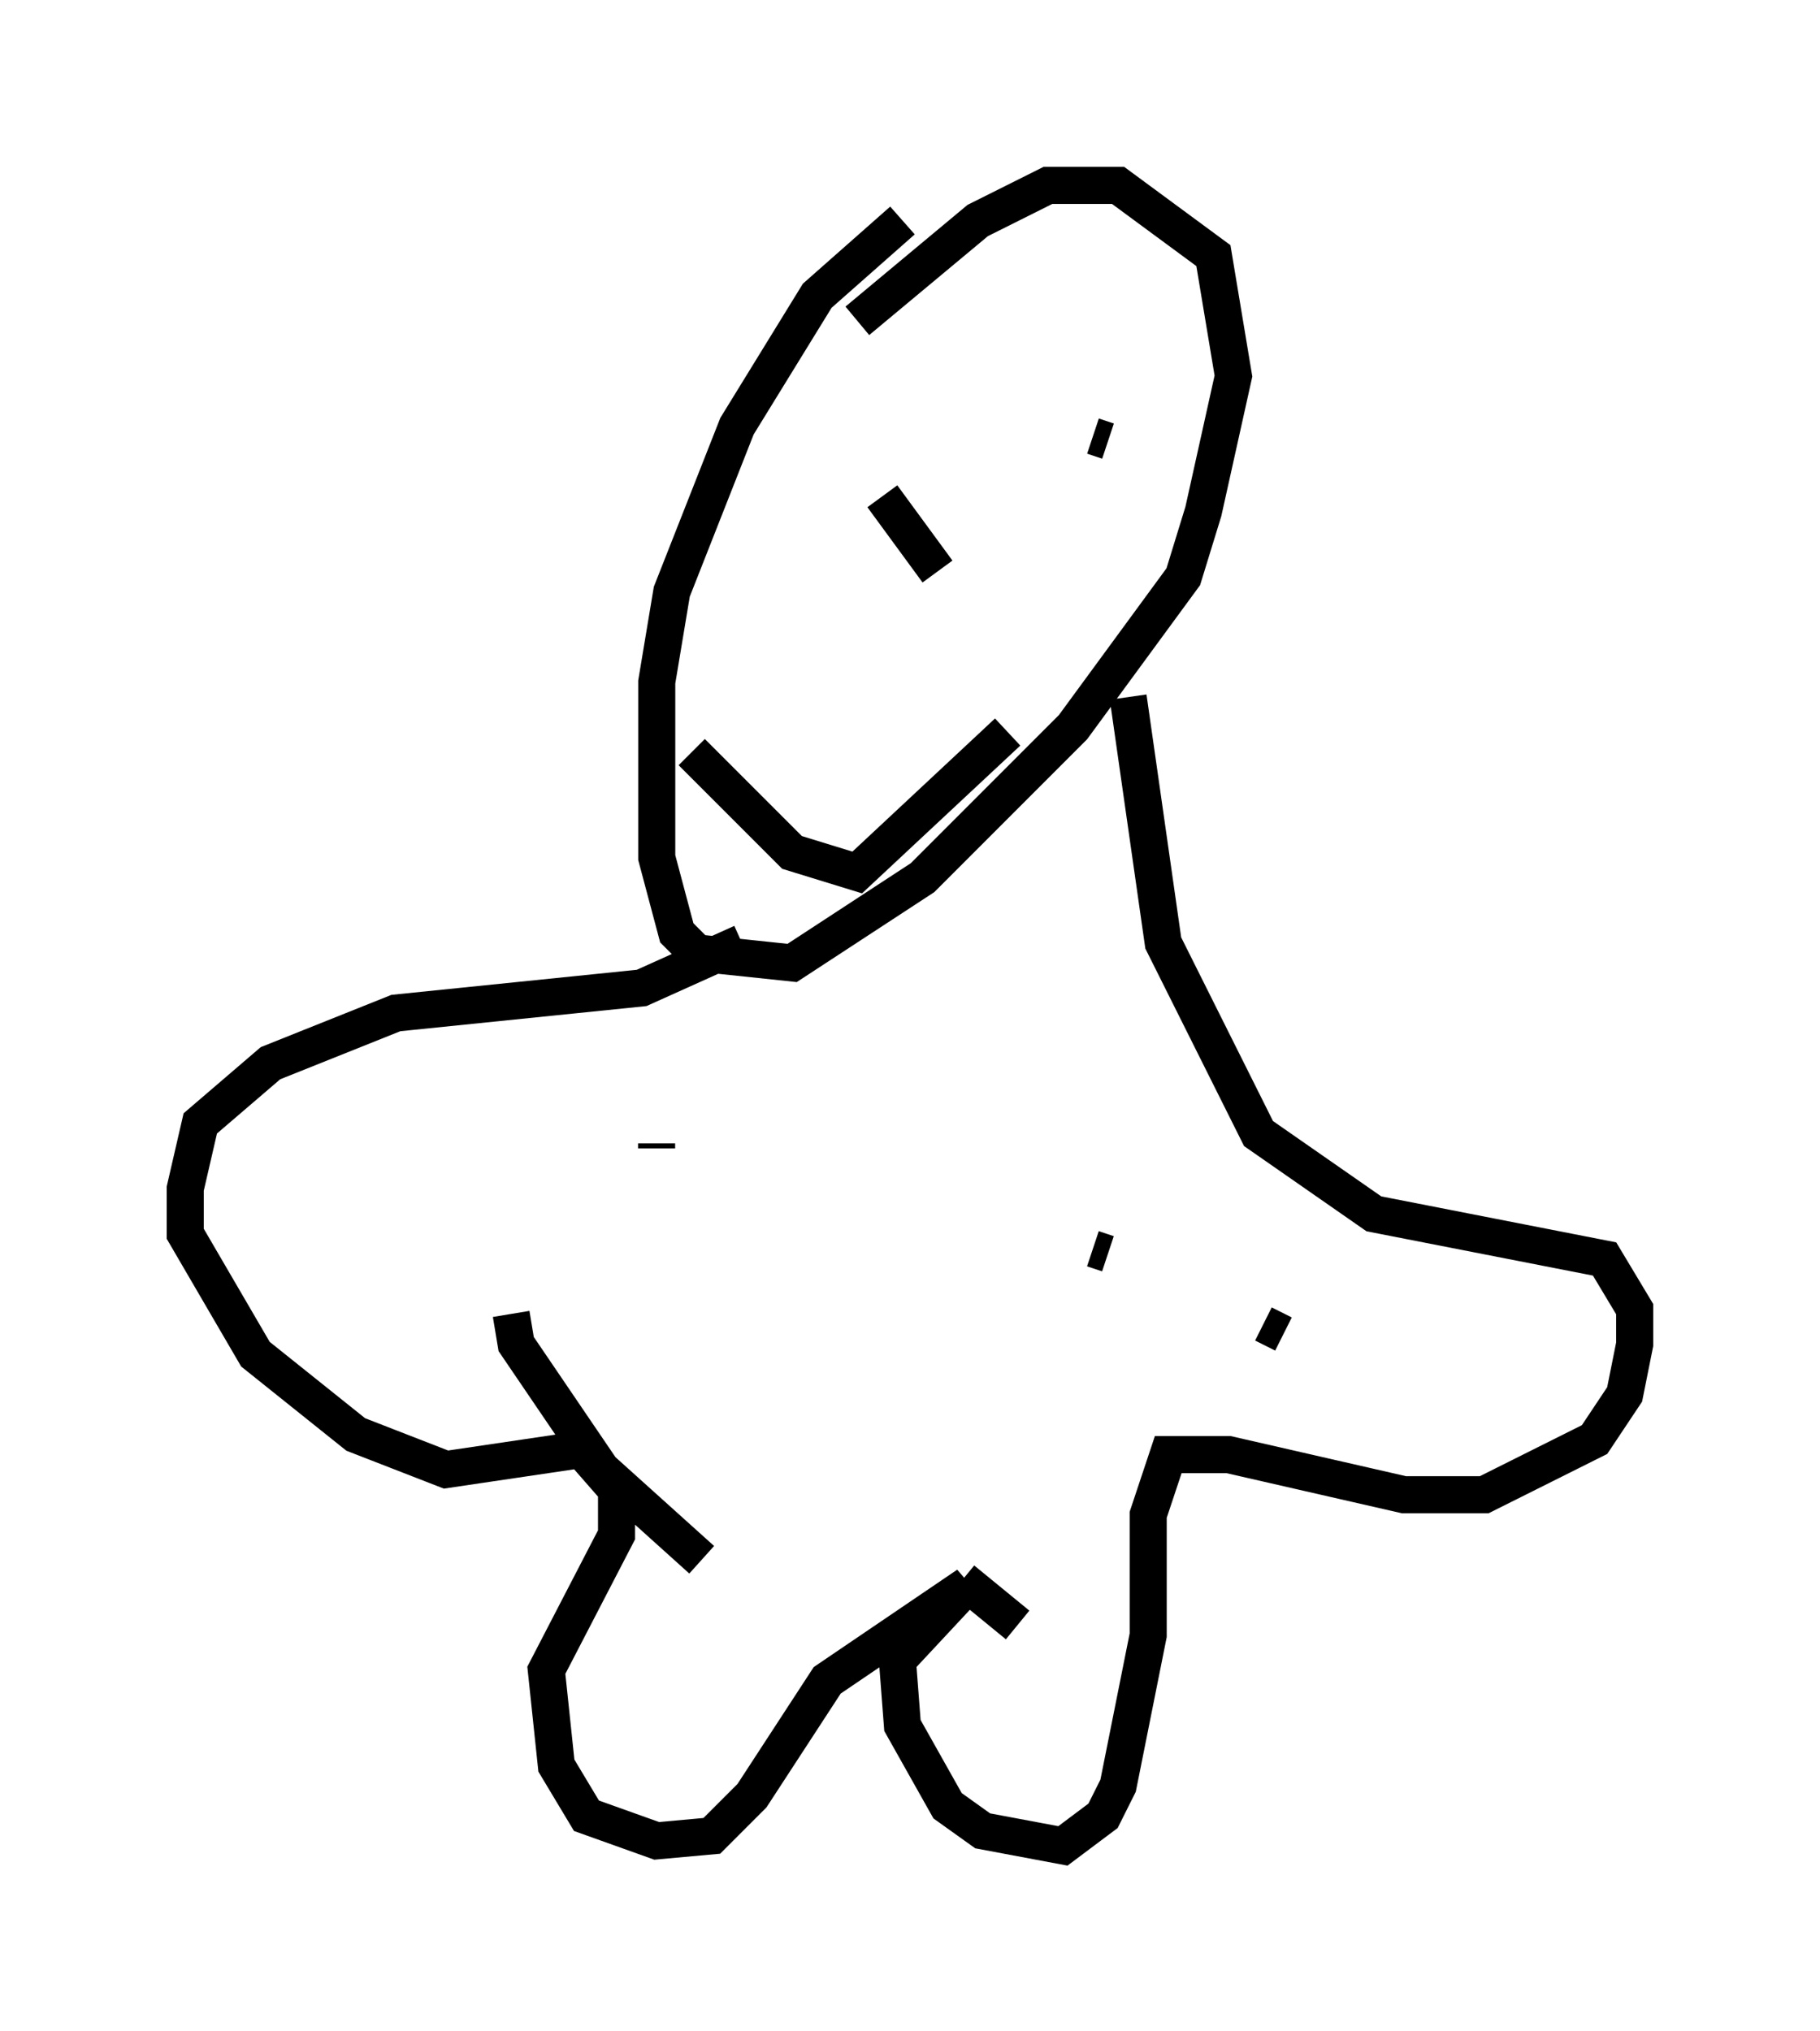 <?xml version="1.0" encoding="utf-8" ?>
<svg baseProfile="full" height="54.79" version="1.1" width="49.106" xmlns="http://www.w3.org/2000/svg" xmlns:ev="http://www.w3.org/2001/xml-events" xmlns:xlink="http://www.w3.org/1999/xlink"><defs /><rect fill="white" height="54.79" width="49.106" x="0" y="0" /><path d="M25.703, 5.406 m-1.353, 0.541 l-2.3, 2.03 -2.165, 3.518 l-1.759, 4.465 -0.406, 2.436 l0.0, 4.736 0.541, 2.03 l0.541, 0.541 2.571, 0.271 l3.518, -2.3 4.059, -4.059 l2.977, -4.059 0.541, -1.759 l0.812, -3.654 -0.541, -3.248 l-2.571, -1.894 -1.894, 0.0 l-1.894, 0.947 -3.248, 2.706 m7.307, 10.149 l0.947, 6.631 2.571, 5.142 l3.112, 2.165 6.225, 1.218 l0.812, 1.353 0.0, 0.947 l-0.271, 1.353 -0.812, 1.218 l-2.977, 1.488 -2.165, 0.0 l-4.736, -1.083 -1.624, 0.0 l-0.541, 1.624 0.0, 3.248 l-0.812, 4.059 -0.406, 0.812 l-1.083, 0.812 -2.165, -0.406 l-0.947, -0.677 -1.218, -2.165 l-0.135, -1.759 1.894, -2.03 l-3.789, 2.571 -2.03, 3.112 l-1.083, 1.083 -1.488, 0.135 l-1.894, -0.677 -0.812, -1.353 l-0.271, -2.571 1.894, -3.654 l0.0, -1.218 -0.947, -1.083 l-3.654, 0.541 -2.436, -0.947 l-2.706, -2.165 -1.894, -3.248 l0.0, -1.218 0.406, -1.759 l1.894, -1.624 3.383, -1.353 l6.631, -0.677 2.706, -1.218 m9.472, -13.667 l0.406, 0.135 m-6.089, 1.488 l1.488, 2.03 m-6.631, 4.871 l2.706, 2.706 1.759, 0.541 l4.059, -3.789 m2.3, 13.938 l0.406, 0.135 m4.736, 2.165 l-0.541, -0.271 m-16.373, -4.871 l0.0, 0.135 m-3.924, 4.465 l0.135, 0.812 2.3, 3.383 l2.706, 2.436 m7.036, 0.541 l1.488, 1.218 m0.677, 0.541 " fill="none" stroke="black" stroke-width="1" /></svg>